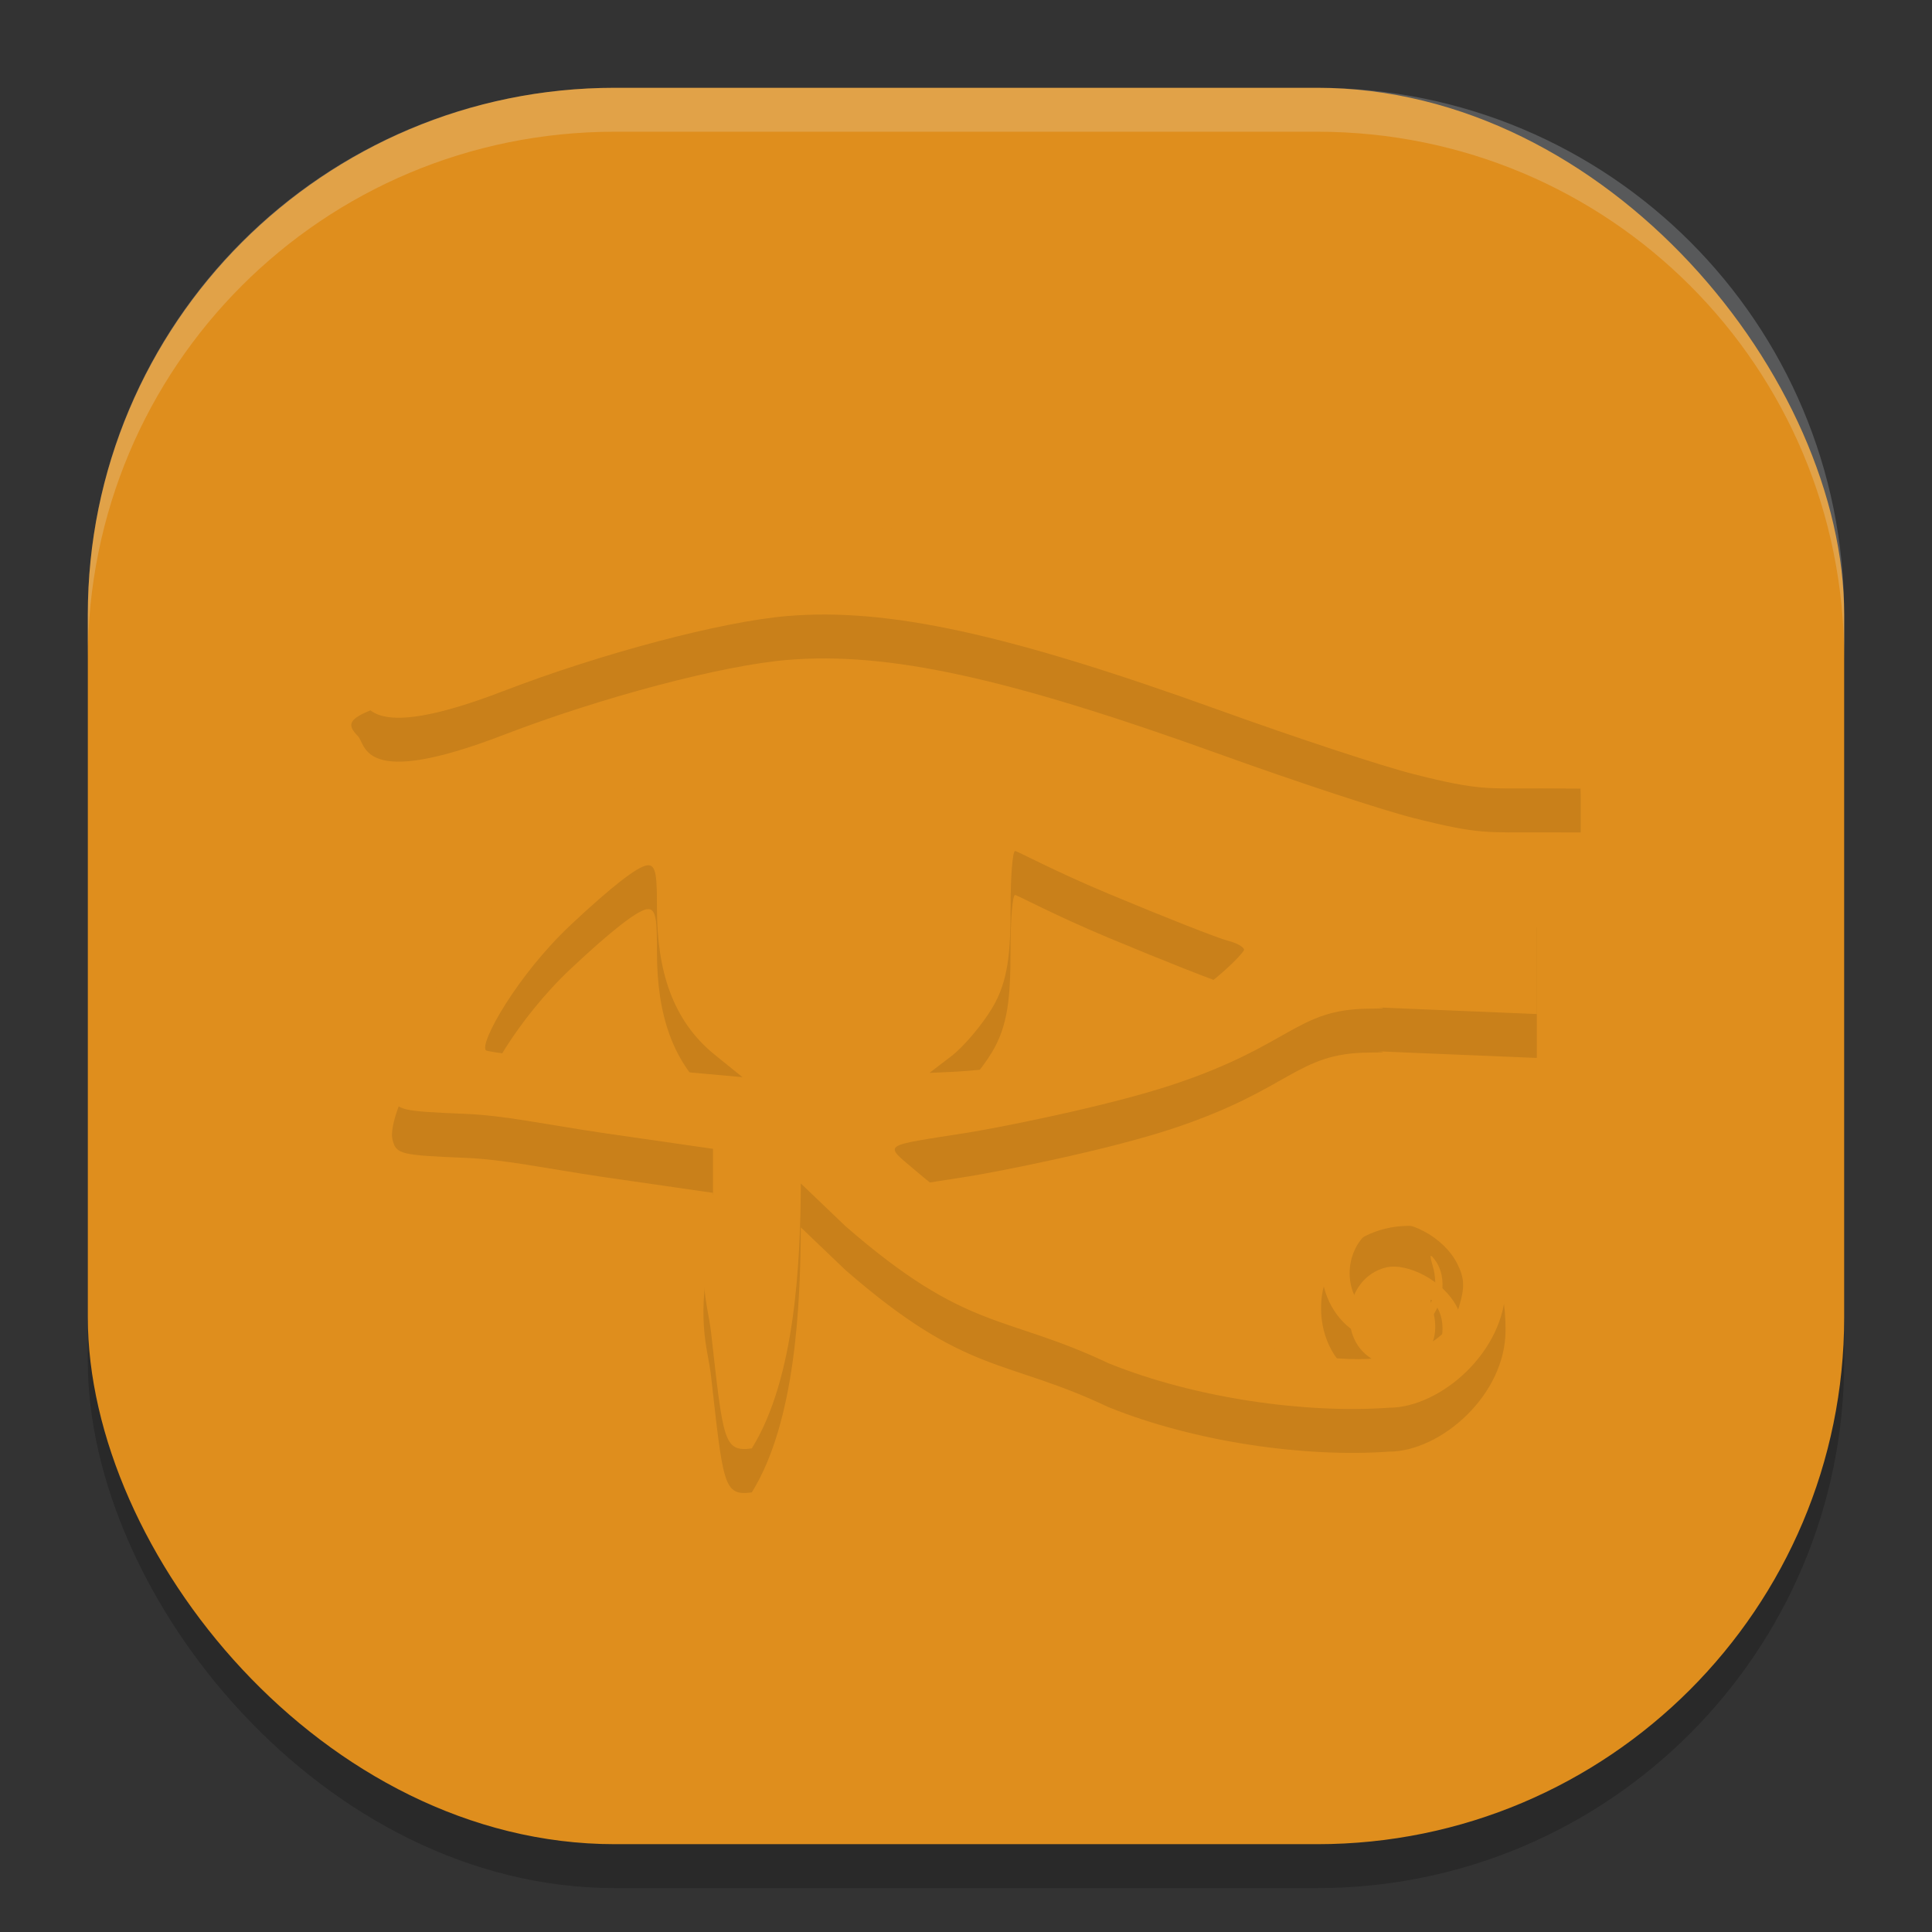 <svg xmlns="http://www.w3.org/2000/svg" width="22" height="22" version="1">
 <rect width="100%" height="100%" fill="#333333" stroke="none"/>
 <rect style="opacity:0.2" width="20" height="20" x="1" y="1.5" rx="6" ry="6"/>
 <rect style="fill:#df8e1d" width="20" height="20" x="1" y="1" rx="6" ry="6"/>
 <path style="opacity:0.2;fill:#eff1f5" d="M 7,1 C 3.676,1 1,3.676 1,7 v 0.5 c 0,-3.324 2.676,-6 6,-6 h 8 c 3.324,0 6,2.676 6,6 V 7 C 21,3.676 18.324,1 15,1 Z"/>
 <path style="opacity:0.1" d="m 9.607,6.5 c -1.322,0 -2.714,0.357 -4.146,1.062 C 4.297,8.135 3.799,8.108 4.074,8.38 4.171,8.476 4.105,8.996 5.736,8.368 6.851,7.939 8.222,7.577 8.964,7.515 c 1.145,-0.096 2.508,0.202 4.922,1.072 0.867,0.313 1.864,0.641 2.215,0.729 0.751,0.19 0.831,0.16 1.457,0.162 L 18,9.479 v -0.372 c 0,-0.424 -0.051,-0.464 -0.593,-0.464 -1.207,0 -1.508,-0.192 -3.324,-0.987 C 12.137,6.805 10.958,6.5 9.607,6.5 Z M 8.818,9.006 c -0.201,0.007 -0.382,0.026 -0.526,0.056 -0.667,0.136 -1.56,0.628 -2.107,1.128 -0.849,0.775 -1.809,2.424 -1.715,2.789 0.042,0.165 0.087,0.175 0.835,0.206 0.434,0.018 0.885,0.116 1.552,0.216 l 1.262,0.182 v 0.51 c -0.209,0.935 -0.06,1.24 -0.022,1.58 0.139,1.232 0.141,1.366 0.464,1.321 C 9.058,16.193 9.115,14.86 9.119,13.976 l 0.508,0.486 c 1.393,1.213 1.804,0.996 2.999,1.563 0.988,0.398 2.236,0.573 3.19,0.505 0.587,0 1.329,-0.642 1.328,-1.384 -2.42e-4,-0.572 -0.163,-0.883 -0.561,-1.066 -0.73,-0.338 -1.54,0.063 -1.54,0.813 0,0.736 0.719,1.145 1.196,0.68 0.199,-0.194 0.248,-0.521 0.106,-0.718 -0.063,-0.087 -0.069,-0.073 -0.03,0.062 0.135,0.467 -0.233,0.79 -0.657,0.576 -0.443,-0.223 -0.359,-0.941 0.124,-1.06 0.239,-0.058 0.656,0.146 0.812,0.457 0.084,0.168 0.088,0.27 0.016,0.505 -0.237,0.772 -1.703,0.775 -3.306,0.013 -0.389,-0.185 -0.909,-0.464 -1.157,-0.62 -0.427,-0.27 -0.948,-0.295 -1.694,-0.935 -0.395,-0.339 -0.454,-0.293 0.577,-0.457 0.296,-0.047 1.563,-0.292 2.325,-0.545 1.354,-0.449 1.405,-0.859 2.232,-0.865 0.466,-0.003 -0.308,-0.032 0.465,0.001 L 17.5,12.047 v -0.744 -0.743 l -1.677,-0.041 C 13.485,10.458 14.625,10.579 12.211,9.67 11.75,9.496 11.259,9.286 10.937,9.204 10.365,9.058 9.423,8.984 8.818,9.006 Z m 2.738,1.185 c 0.028,0 0.427,0.22 1.07,0.489 0.643,0.269 1.252,0.508 1.354,0.533 0.101,0.025 0.185,0.072 0.185,0.104 0,0.032 -0.39,0.447 -0.866,0.678 -0.971,0.471 -1.548,0.667 -2.486,0.713 l -0.23,0.01 0.25,-0.191 c 0.138,-0.106 0.346,-0.351 0.462,-0.544 0.185,-0.306 0.212,-0.63 0.212,-1.171 0,-0.341 0.023,-0.62 0.051,-0.62 z m -4.191,0.163 c 0.115,-0.021 0.115,0.153 0.116,0.502 0.002,0.686 0.171,1.26 0.656,1.653 L 8.455,12.766 6.964,12.63 C 6.171,12.557 5.555,12.48 5.533,12.459 5.456,12.384 5.882,11.61 6.505,11.026 6.969,10.591 7.25,10.375 7.365,10.353 Z"/>
 <path style="fill:#df8e1d" d="m 9.607,6 c -1.322,0 -2.714,0.357 -4.146,1.062 C 4.297,7.635 3.799,7.608 4.074,7.88 4.171,7.976 4.105,8.496 5.736,7.868 6.851,7.439 8.222,7.077 8.964,7.015 c 1.145,-0.096 2.508,0.202 4.922,1.072 0.867,0.313 1.864,0.641 2.215,0.729 0.751,0.19 0.831,0.16 1.457,0.162 L 18,8.98 v -0.372 c 0,-0.424 -0.051,-0.464 -0.593,-0.464 -1.207,0 -1.508,-0.192 -3.324,-0.987 C 12.137,6.305 10.958,6 9.607,6 Z M 8.818,8.506 C 8.617,8.513 8.437,8.532 8.292,8.562 7.625,8.697 6.732,9.19 6.185,9.689 5.335,10.464 4.376,12.113 4.47,12.478 c 0.042,0.165 0.087,0.175 0.835,0.206 0.434,0.018 0.885,0.116 1.552,0.216 l 1.262,0.182 v 0.51 c -0.209,0.935 -0.06,1.24 -0.022,1.58 0.139,1.232 0.141,1.366 0.464,1.321 C 9.058,15.693 9.115,14.36 9.119,13.476 l 0.508,0.486 c 1.393,1.213 1.804,0.996 2.999,1.563 0.988,0.398 2.236,0.573 3.19,0.505 0.587,0 1.329,-0.642 1.328,-1.384 -2.42e-4,-0.572 -0.163,-0.883 -0.561,-1.066 -0.73,-0.338 -1.54,0.063 -1.54,0.813 0,0.736 0.719,1.145 1.196,0.68 0.199,-0.194 0.248,-0.521 0.106,-0.718 -0.063,-0.087 -0.069,-0.073 -0.03,0.062 0.135,0.467 -0.233,0.79 -0.657,0.576 -0.443,-0.223 -0.359,-0.941 0.124,-1.06 0.239,-0.058 0.656,0.146 0.812,0.457 0.084,0.168 0.088,0.27 0.016,0.505 -0.237,0.772 -1.703,0.775 -3.306,0.013 -0.389,-0.185 -0.909,-0.464 -1.157,-0.62 -0.427,-0.27 -0.948,-0.295 -1.694,-0.935 -0.395,-0.339 -0.454,-0.293 0.577,-0.457 0.296,-0.047 1.563,-0.292 2.325,-0.545 1.354,-0.449 1.405,-0.859 2.232,-0.865 0.466,-0.003 -0.308,-0.032 0.465,0.001 L 17.5,11.547 v -0.744 -0.743 l -1.677,-0.041 C 13.485,9.959 14.625,10.08 12.211,9.17 11.75,8.996 11.259,8.786 10.937,8.704 10.365,8.558 9.423,8.484 8.818,8.506 Z M 11.557,9.69 c 0.028,0 0.427,0.22 1.07,0.489 0.643,0.269 1.252,0.508 1.354,0.533 0.101,0.025 0.185,0.072 0.185,0.104 0,0.032 -0.39,0.447 -0.866,0.678 -0.971,0.471 -1.548,0.667 -2.486,0.713 l -0.23,0.01 0.25,-0.191 c 0.138,-0.106 0.346,-0.351 0.462,-0.544 0.185,-0.306 0.212,-0.63 0.212,-1.171 0,-0.341 0.023,-0.62 0.051,-0.62 z M 7.365,9.854 c 0.115,-0.021 0.115,0.153 0.116,0.502 0.002,0.686 0.171,1.26 0.656,1.653 L 8.455,12.266 6.964,12.131 C 6.171,12.057 5.555,11.981 5.533,11.96 5.456,11.885 5.882,11.11 6.505,10.526 6.969,10.092 7.25,9.875 7.365,9.854 Z"/>
</svg>

